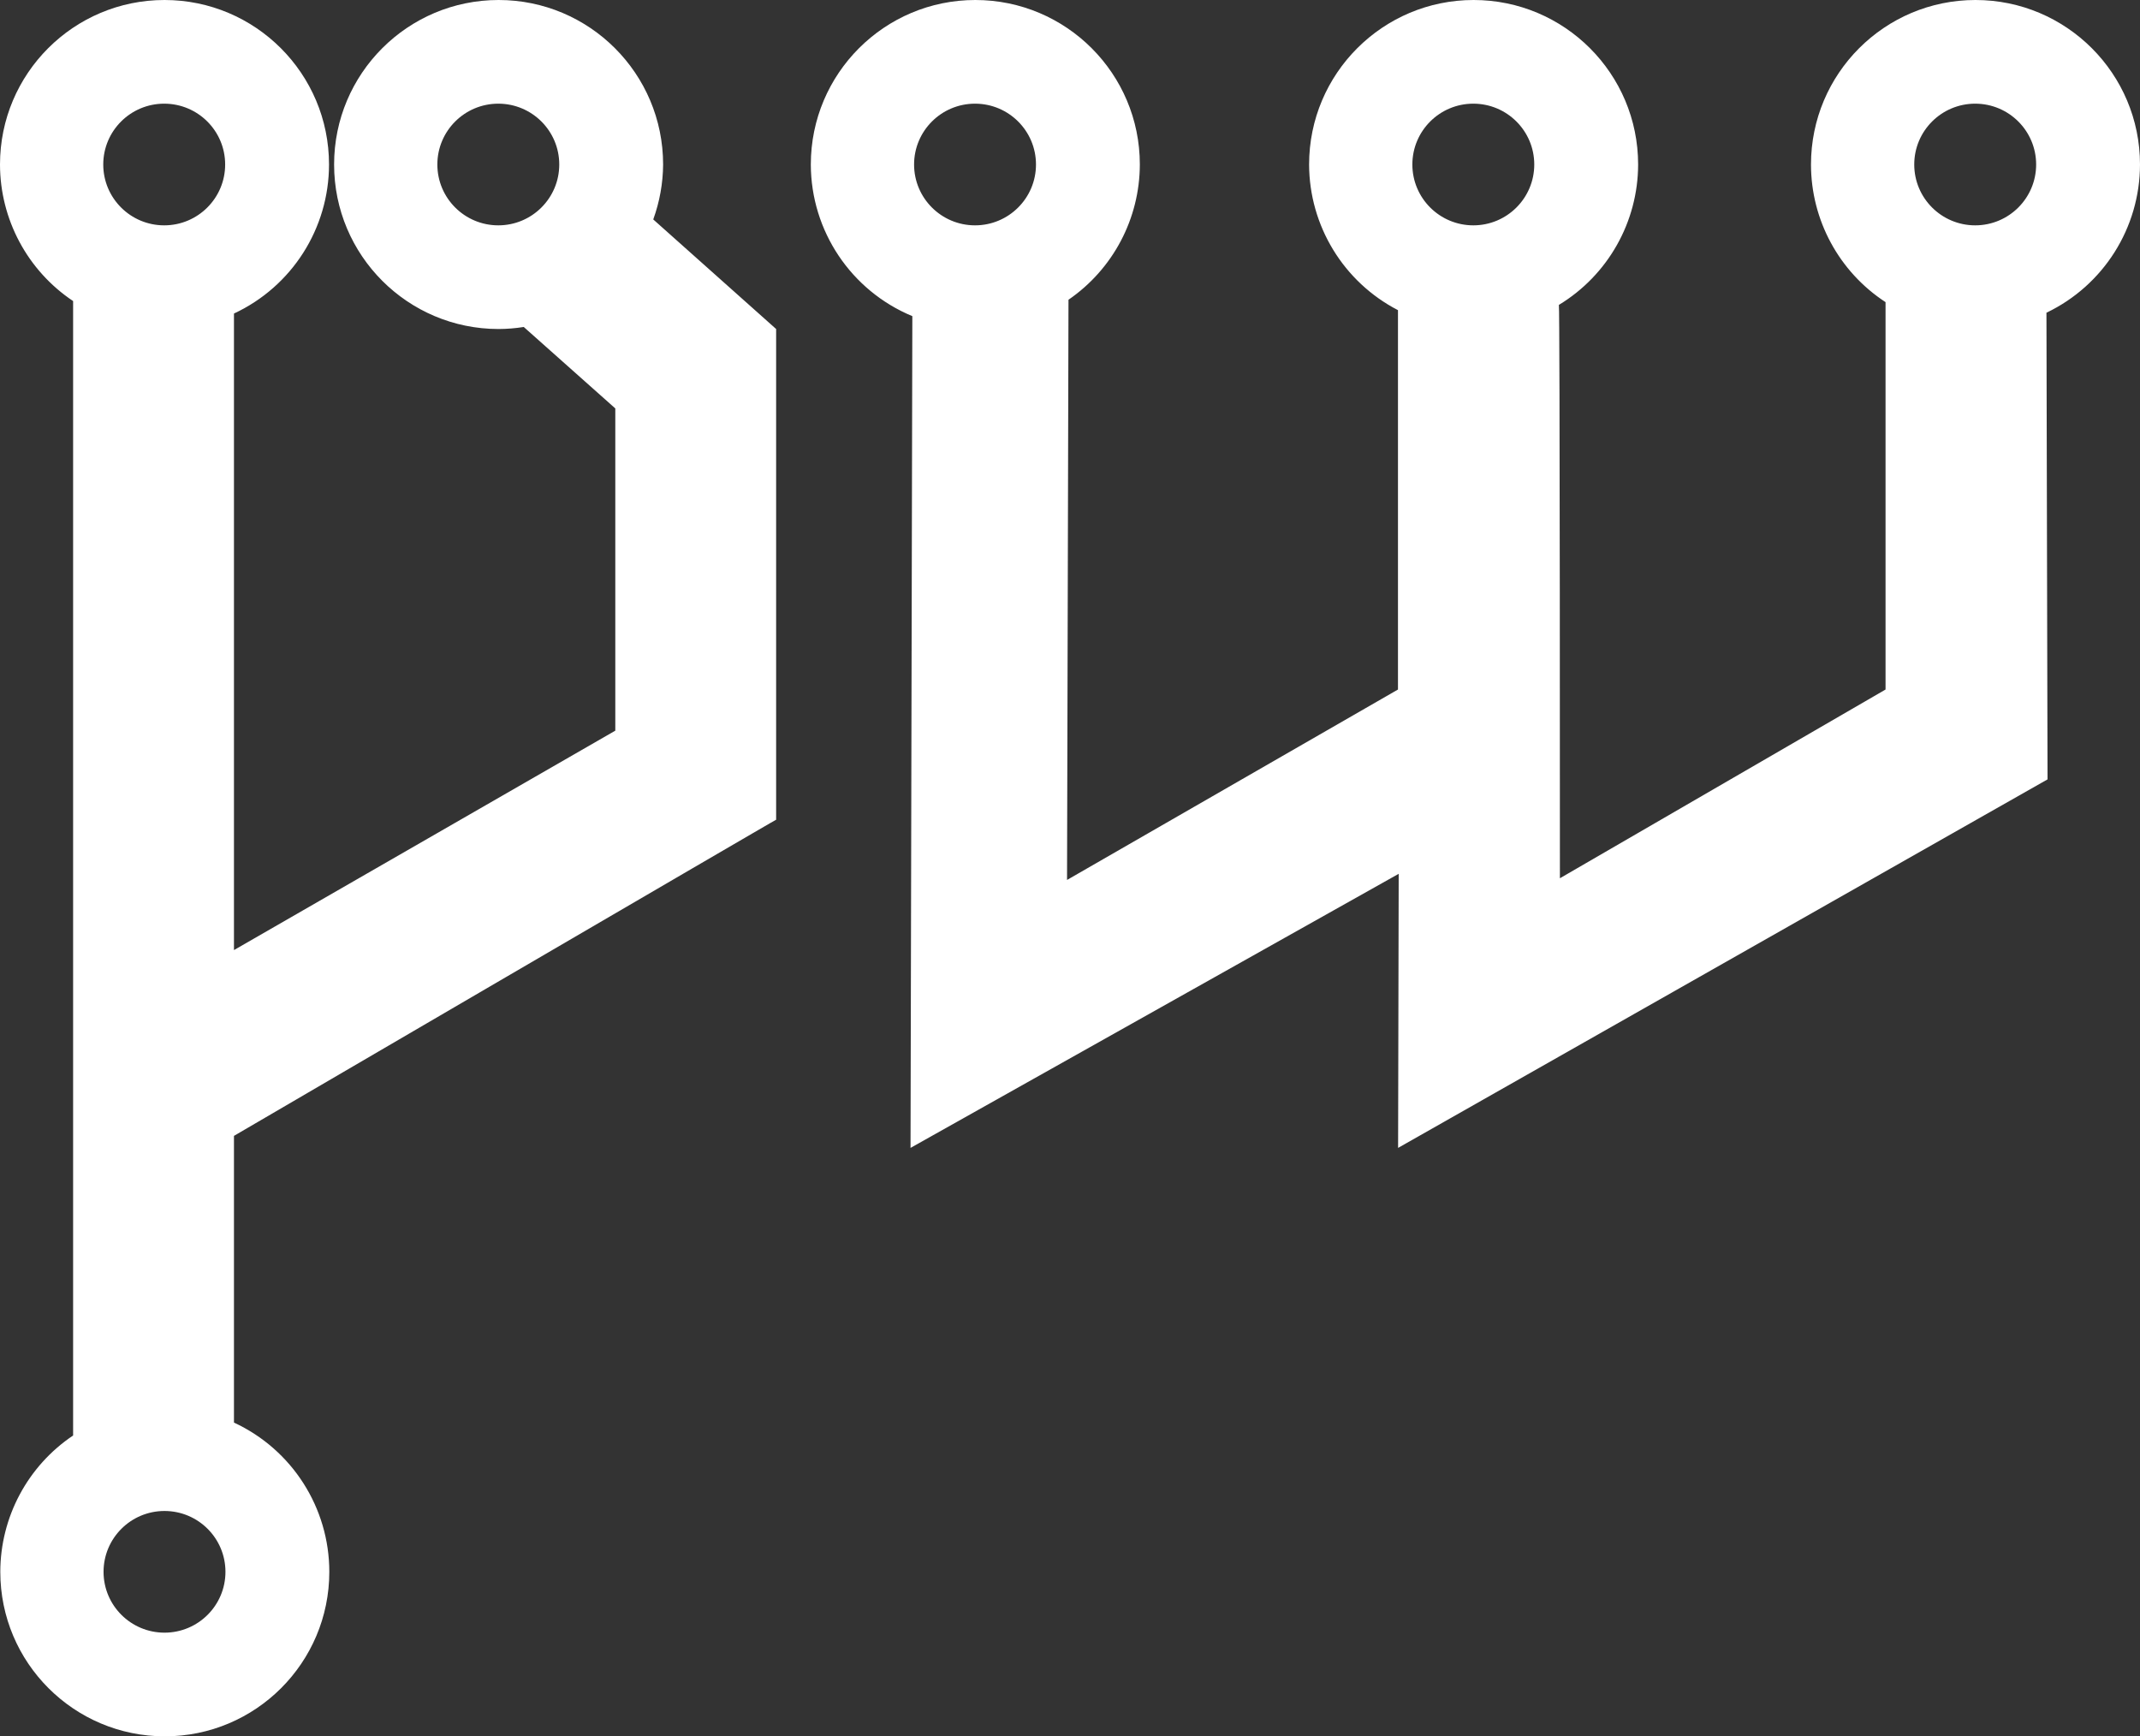 <?xml version="1.0" encoding="UTF-8" standalone="no"?>
<!-- Created with Inkscape (http://www.inkscape.org/) -->

<svg
   width="273.183mm"
   height="221.648mm"
   viewBox="0 0 273.183 221.648"
   version="1.1"
   id="svg1"
   xml:space="preserve"
   xmlns="http://www.w3.org/2000/svg"
   xmlns:svg="http://www.w3.org/2000/svg"><rect x="0" y="0" width="273.183" height="221.648" fill="#333333" stroke="none"/><defs
     id="defs1" /><path
     id="path4-4"
     style="fill:#ffffff;fill-opacity:1;stroke:#000000;stroke-width:0;stroke-linecap:round;stroke-miterlimit:1.8;stroke-dashoffset:6.421;paint-order:fill markers stroke"
     d="M 21,0 C 9.402,-7.124557e-5 -7.124557e-5,9.402 0,21 0.01,28.004 3.51,34.541 9.333,38.432 v 144.813 c -5.8,3.894 -9.284,10.417 -9.295,17.403 2.1594e-4,11.598 9.402,21 21,21 11.598,7e-5 21,-9.402 21,-21 -0.001,-8.179 -4.751,-15.613 -12.172,-19.051 v -36.599 c 0,0 69.271,-40.45 69.212,-40.359 V 42 L 83.391,28.012 c 0.816,-2.248 1.242,-4.62 1.259,-7.011 C 84.65,9.402 75.248,-7.124557e-5 63.65,0 52.052,-7.124557e-5 42.65,9.402 42.65,21 c 2.16e-4,11.598 9.402,21 21,21 1.075,-0.005 2.148,-0.092 3.21,-0.261 L 78.546,52.137 V 93.271 L 29.867,121.281 V 40.024 C 37.264,36.578 41.996,29.16 42.001,21 42.001,9.402 32.598,-7.124557e-5 21,0 Z m 103.506,0 c -11.598,-7.124557e-5 -21,9.402 -21,21 0.017,8.476 5.129,16.111 12.959,19.357 l -0.231,106.175 62.317,-34.987 -0.076,34.987 82.904,-47.041 -0.139,-59.572 C 268.529,36.436 273.173,29.079 273.183,21 273.183,9.402 263.781,-7.124557e-5 252.183,0 c -11.598,-7.124557e-5 -21,9.402 -21,21 0.005,7.087 3.583,13.694 9.517,17.569 v 49.451 l -41.569,24.092 c 0,0 0.007,-73.002 -0.132,-73.189 6.269,-3.799 10.104,-10.593 10.117,-17.923 C 209.114,9.402 199.712,-7.124557e-5 188.114,0 c -11.598,-7.124557e-5 -21,9.402 -21,21 0.021,7.828 4.393,14.994 11.345,18.593 v 48.427 l -42.245,24.308 0.185,-74.065 c 5.689,-3.908 9.094,-10.362 9.108,-17.264 C 145.507,9.402 136.105,-7.6768492e-5 124.507,0 Z M 20.962,13.234 c 4.297,6.6e-5 7.781,3.477 7.78,7.766 -1.02e-4,4.289 -3.483,7.766 -7.78,7.766 -4.297,2.21e-4 -7.781,-3.477 -7.781,-7.766 -1.91e-4,-4.289 3.484,-7.767 7.781,-7.766 z m 42.65,0 c 4.297,6e-5 7.781,3.477 7.78,7.766 -1.02e-4,4.289 -3.483,7.766 -7.78,7.766 -4.297,2.21e-4 -7.781,-3.477 -7.781,-7.766 -1.91e-4,-4.289 3.484,-7.767 7.781,-7.766 z m 60.857,0 c 4.297,5.5e-5 7.781,3.477 7.78,7.766 -1e-4,4.289 -3.483,7.766 -7.78,7.766 -4.297,2.21e-4 -7.781,-3.477 -7.781,-7.766 -1.9e-4,-4.289 3.484,-7.767 7.781,-7.766 z m 63.608,0 c 4.297,6.6e-5 7.781,3.477 7.78,7.766 -1e-4,4.289 -3.483,7.766 -7.78,7.766 -4.297,2.21e-4 -7.781,-3.477 -7.781,-7.766 -1.9e-4,-4.289 3.484,-7.767 7.781,-7.766 z m 64.068,0 c 4.297,6e-5 7.781,3.477 7.78,7.766 -10e-5,4.289 -3.483,7.766 -7.78,7.766 -4.297,2.21e-4 -7.781,-3.477 -7.781,-7.766 -1.9e-4,-4.289 3.484,-7.767 7.781,-7.766 z M 21,192.882 c 4.297,7e-5 7.781,3.477 7.78,7.766 -9.7e-5,4.289 -3.483,7.766 -7.78,7.766 -4.297,2.2e-4 -7.781,-3.477 -7.781,-7.766 -1.86e-4,-4.289 3.484,-7.767 7.781,-7.766 z" /></svg>
